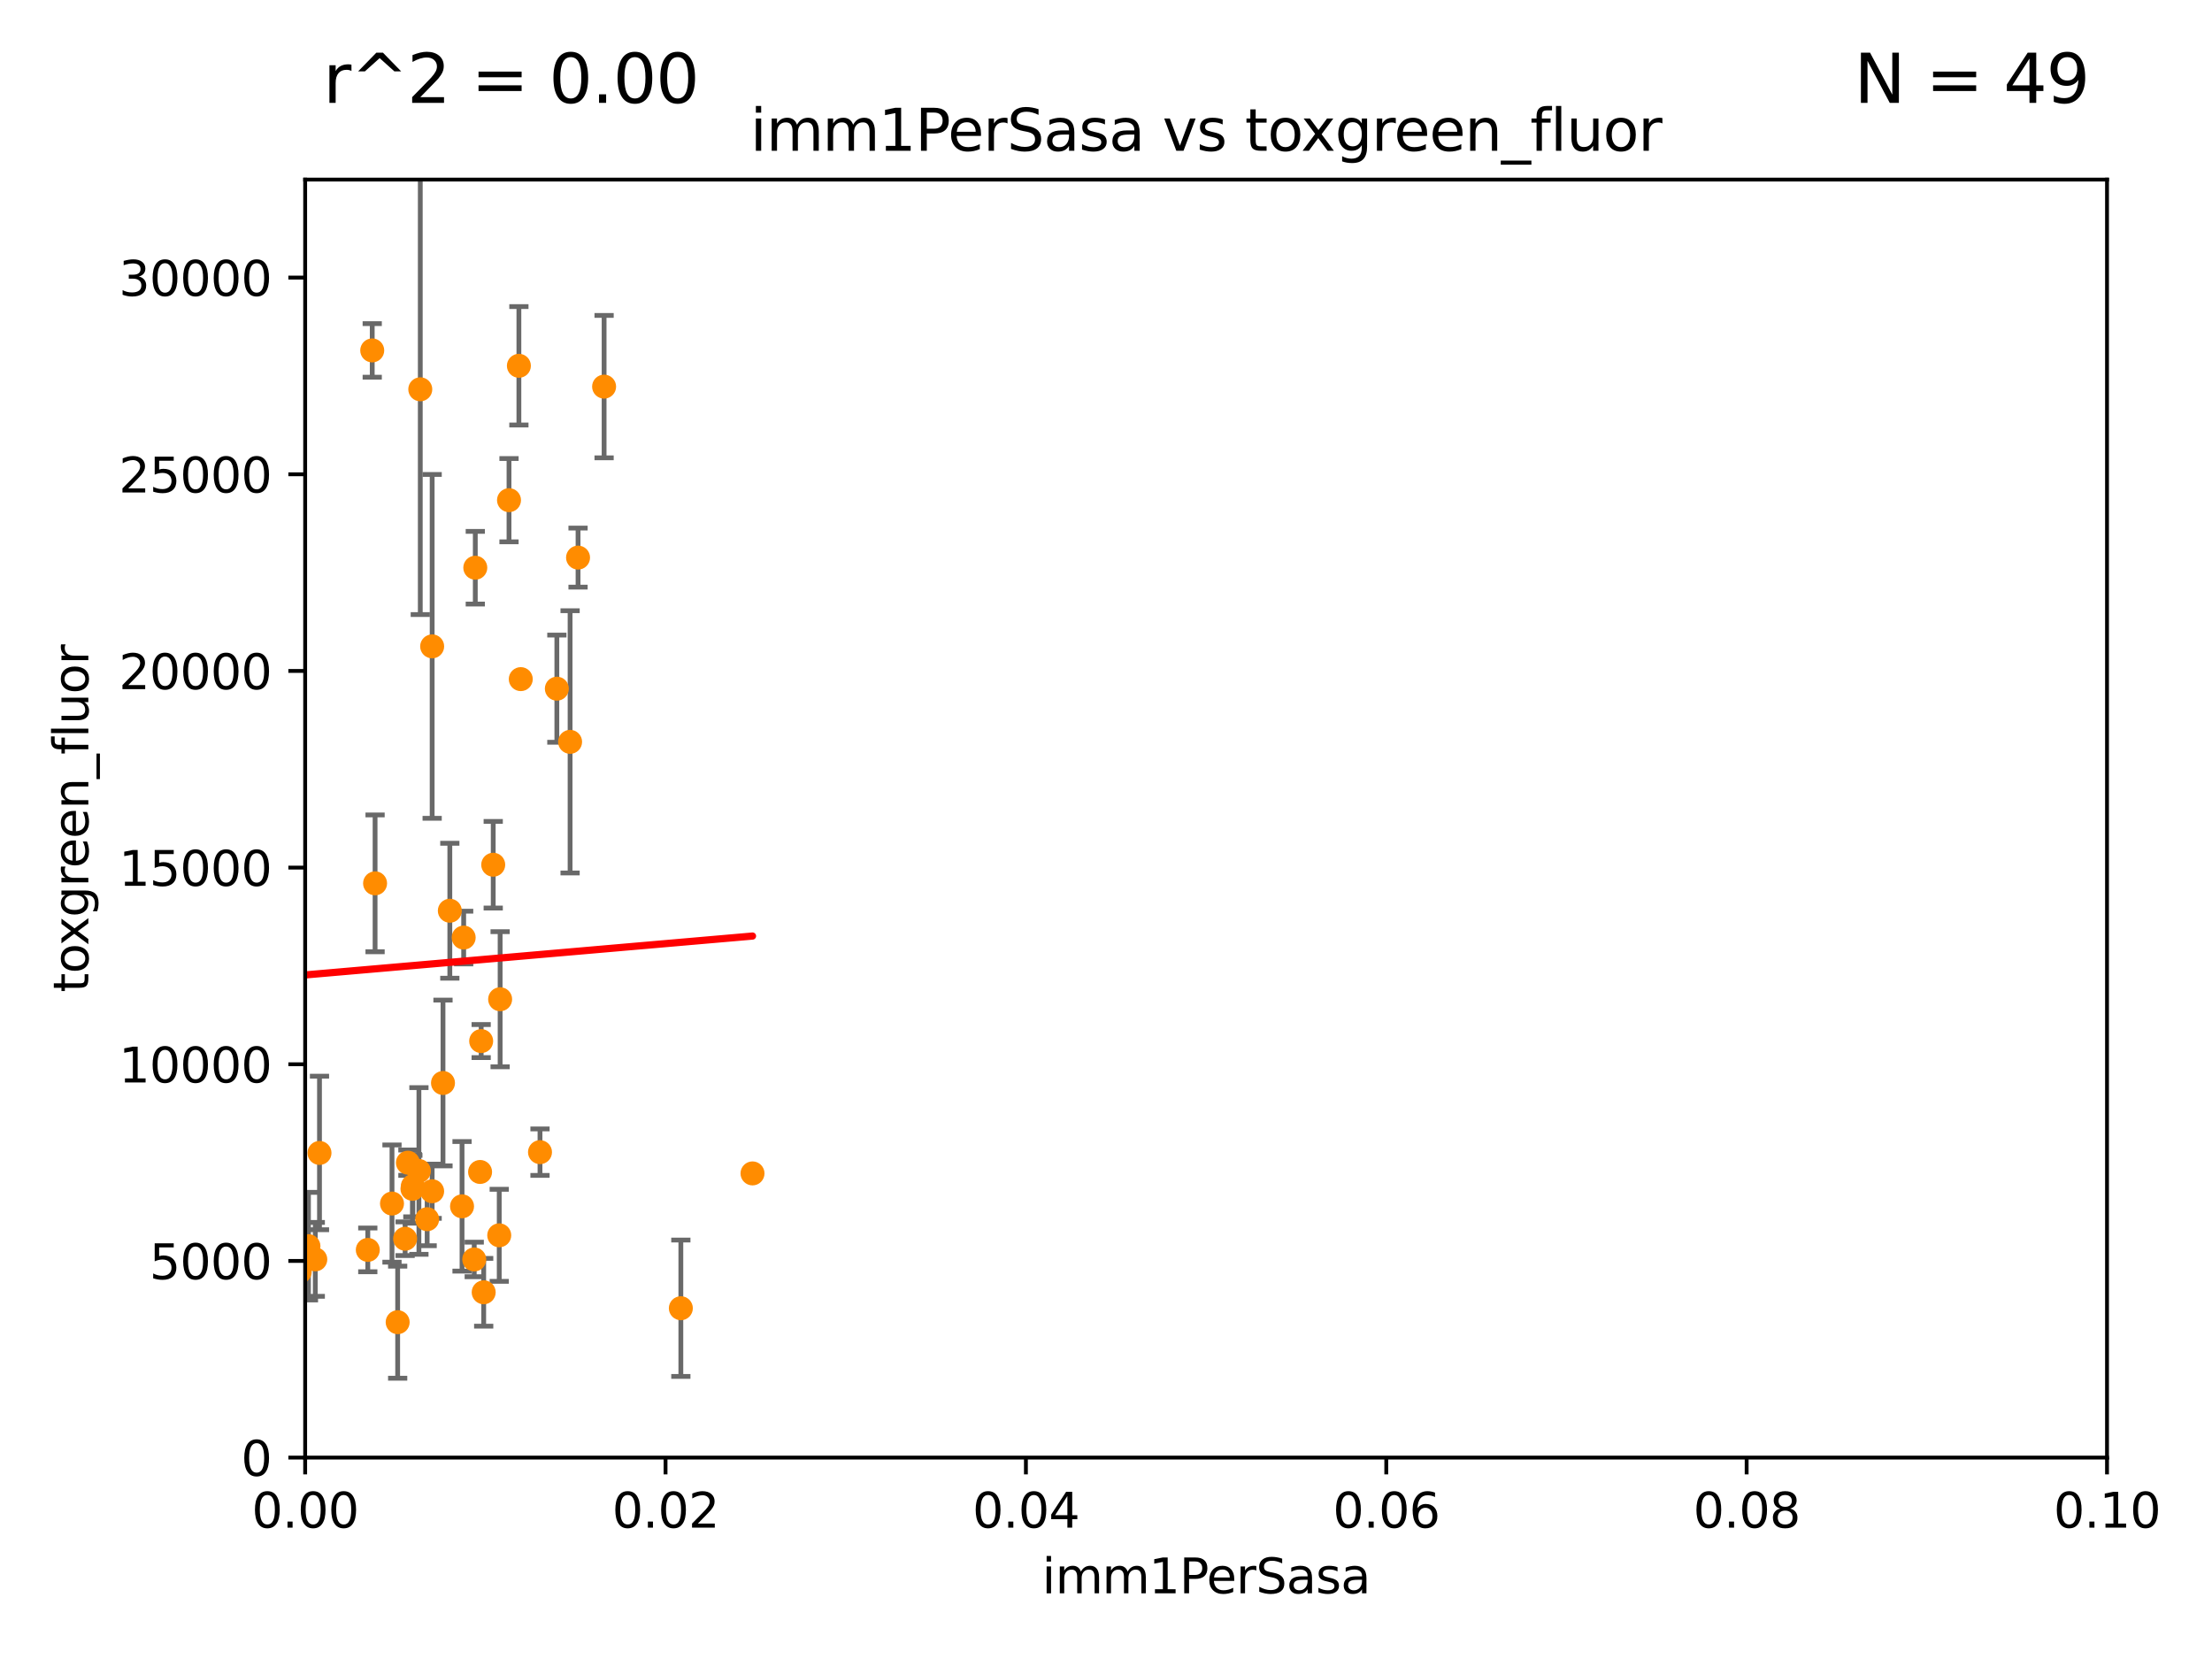 <?xml version="1.0" encoding="utf-8" standalone="no"?>
<!DOCTYPE svg PUBLIC "-//W3C//DTD SVG 1.1//EN"
  "http://www.w3.org/Graphics/SVG/1.1/DTD/svg11.dtd">
<svg xmlns:xlink="http://www.w3.org/1999/xlink" width="460.8pt" height="345.6pt" viewBox="0 0 460.8 345.6" xmlns="http://www.w3.org/2000/svg" version="1.1">
 <defs>
  <style type="text/css">*{stroke-linejoin: round; stroke-linecap: butt}</style>
 </defs>
 <g id="figure_1">
  <g id="patch_1">
   <path d="M 0 345.6 
L 460.8 345.6 
L 460.8 0 
L 0 0 
z
" style="fill: #ffffff"/>
  </g>
  <g id="axes_1">
   <g id="patch_2">
    <path d="M 63.571 303.64 
L 438.93 303.64 
L 438.93 37.411 
L 63.571 37.411 
z
" style="fill: #ffffff"/>
   </g>
   <g id="PathCollection_1">
    <defs>
     <path id="mc8bd545b26" d="M 0 1.118 
C 0.297 1.118 0.581 1 0.791 0.791 
C 1 0.581 1.118 0.297 1.118 0 
C 1.118 -0.297 1 -0.581 0.791 -0.791 
C 0.581 -1 0.297 -1.118 0 -1.118 
C -0.297 -1.118 -0.581 -1 -0.791 -0.791 
C -1 -0.581 -1.118 -0.297 -1.118 0 
C -1.118 0.297 -1 0.581 -0.791 0.791 
C -0.581 1 -0.297 1.118 0 1.118 
z
" style="stroke: #ff8c00"/>
    </defs>
    <g clip-path="url(#pc46fe368ee)">
     <use xlink:href="#mc8bd545b26" x="43" y="61.614" style="fill: #ff8c00; stroke: #ff8c00"/>
     <use xlink:href="#mc8bd545b26" x="93.707" y="189.723" style="fill: #ff8c00; stroke: #ff8c00"/>
     <use xlink:href="#mc8bd545b26" x="118.76" y="154.541" style="fill: #ff8c00; stroke: #ff8c00"/>
     <use xlink:href="#mc8bd545b26" x="106.035" y="104.195" style="fill: #ff8c00; stroke: #ff8c00"/>
     <use xlink:href="#mc8bd545b26" x="96.591" y="195.312" style="fill: #ff8c00; stroke: #ff8c00"/>
     <use xlink:href="#mc8bd545b26" x="116.002" y="143.465" style="fill: #ff8c00; stroke: #ff8c00"/>
     <use xlink:href="#mc8bd545b26" x="125.845" y="80.541" style="fill: #ff8c00; stroke: #ff8c00"/>
     <use xlink:href="#mc8bd545b26" x="108.485" y="141.474" style="fill: #ff8c00; stroke: #ff8c00"/>
     <use xlink:href="#mc8bd545b26" x="77.542" y="72.998" style="fill: #ff8c00; stroke: #ff8c00"/>
     <use xlink:href="#mc8bd545b26" x="66.556" y="240.179" style="fill: #ff8c00; stroke: #ff8c00"/>
     <use xlink:href="#mc8bd545b26" x="120.418" y="116.159" style="fill: #ff8c00; stroke: #ff8c00"/>
     <use xlink:href="#mc8bd545b26" x="84.974" y="242.209" style="fill: #ff8c00; stroke: #ff8c00"/>
     <use xlink:href="#mc8bd545b26" x="98.792" y="262.364" style="fill: #ff8c00; stroke: #ff8c00"/>
     <use xlink:href="#mc8bd545b26" x="108.095" y="76.203" style="fill: #ff8c00; stroke: #ff8c00"/>
     <use xlink:href="#mc8bd545b26" x="64.256" y="259.598" style="fill: #ff8c00; stroke: #ff8c00"/>
     <use xlink:href="#mc8bd545b26" x="92.283" y="225.604" style="fill: #ff8c00; stroke: #ff8c00"/>
     <use xlink:href="#mc8bd545b26" x="87.552" y="81.098" style="fill: #ff8c00; stroke: #ff8c00"/>
     <use xlink:href="#mc8bd545b26" x="33.457" y="171.128" style="fill: #ff8c00; stroke: #ff8c00"/>
     <use xlink:href="#mc8bd545b26" x="100.762" y="269.208" style="fill: #ff8c00; stroke: #ff8c00"/>
     <use xlink:href="#mc8bd545b26" x="90.023" y="248.159" style="fill: #ff8c00; stroke: #ff8c00"/>
     <use xlink:href="#mc8bd545b26" x="100.01" y="244.141" style="fill: #ff8c00; stroke: #ff8c00"/>
     <use xlink:href="#mc8bd545b26" x="82.841" y="275.436" style="fill: #ff8c00; stroke: #ff8c00"/>
     <use xlink:href="#mc8bd545b26" x="65.68" y="262.351" style="fill: #ff8c00; stroke: #ff8c00"/>
     <use xlink:href="#mc8bd545b26" x="102.747" y="180.139" style="fill: #ff8c00; stroke: #ff8c00"/>
     <use xlink:href="#mc8bd545b26" x="62.439" y="264.939" style="fill: #ff8c00; stroke: #ff8c00"/>
     <use xlink:href="#mc8bd545b26" x="96.251" y="251.3" style="fill: #ff8c00; stroke: #ff8c00"/>
     <use xlink:href="#mc8bd545b26" x="104.186" y="208.162" style="fill: #ff8c00; stroke: #ff8c00"/>
     <use xlink:href="#mc8bd545b26" x="141.833" y="272.528" style="fill: #ff8c00; stroke: #ff8c00"/>
     <use xlink:href="#mc8bd545b26" x="6.563" y="82.262" style="fill: #ff8c00; stroke: #ff8c00"/>
     <use xlink:href="#mc8bd545b26" x="104" y="257.338" style="fill: #ff8c00; stroke: #ff8c00"/>
     <use xlink:href="#mc8bd545b26" x="23.828" y="214.236" style="fill: #ff8c00; stroke: #ff8c00"/>
     <use xlink:href="#mc8bd545b26" x="76.618" y="260.376" style="fill: #ff8c00; stroke: #ff8c00"/>
     <use xlink:href="#mc8bd545b26" x="156.761" y="244.442" style="fill: #ff8c00; stroke: #ff8c00"/>
     <use xlink:href="#mc8bd545b26" x="84.398" y="258.052" style="fill: #ff8c00; stroke: #ff8c00"/>
     <use xlink:href="#mc8bd545b26" x="86.003" y="247.088" style="fill: #ff8c00; stroke: #ff8c00"/>
     <use xlink:href="#mc8bd545b26" x="42.166" y="261.162" style="fill: #ff8c00; stroke: #ff8c00"/>
     <use xlink:href="#mc8bd545b26" x="78.136" y="184.016" style="fill: #ff8c00; stroke: #ff8c00"/>
     <use xlink:href="#mc8bd545b26" x="57.575" y="190.438" style="fill: #ff8c00; stroke: #ff8c00"/>
     <use xlink:href="#mc8bd545b26" x="100.236" y="216.876" style="fill: #ff8c00; stroke: #ff8c00"/>
     <use xlink:href="#mc8bd545b26" x="87.269" y="243.935" style="fill: #ff8c00; stroke: #ff8c00"/>
     <use xlink:href="#mc8bd545b26" x="99.012" y="118.266" style="fill: #ff8c00; stroke: #ff8c00"/>
     <use xlink:href="#mc8bd545b26" x="85.924" y="247.656" style="fill: #ff8c00; stroke: #ff8c00"/>
     <use xlink:href="#mc8bd545b26" x="90.026" y="134.651" style="fill: #ff8c00; stroke: #ff8c00"/>
     <use xlink:href="#mc8bd545b26" x="32.334" y="186.533" style="fill: #ff8c00; stroke: #ff8c00"/>
     <use xlink:href="#mc8bd545b26" x="-1" y="243.032" style="fill: #ff8c00; stroke: #ff8c00"/>
     <use xlink:href="#mc8bd545b26" x="-1" y="250.933" style="fill: #ff8c00; stroke: #ff8c00"/>
     <use xlink:href="#mc8bd545b26" x="81.66" y="250.723" style="fill: #ff8c00; stroke: #ff8c00"/>
     <use xlink:href="#mc8bd545b26" x="88.984" y="253.983" style="fill: #ff8c00; stroke: #ff8c00"/>
     <use xlink:href="#mc8bd545b26" x="112.492" y="240.015" style="fill: #ff8c00; stroke: #ff8c00"/>
     <use xlink:href="#mc8bd545b26" x="-1" y="237.86" style="fill: #ff8c00; stroke: #ff8c00"/>
    </g>
   </g>
   <g id="matplotlib.axis_1">
    <g id="xtick_1">
     <g id="line2d_1">
      <defs>
       <path id="mc88f2fe757" d="M 0 0 
L 0 3.5 
" style="stroke: #000000; stroke-width: 0.8"/>
      </defs>
      <g>
       <use xlink:href="#mc88f2fe757" x="63.571" y="303.64" style="stroke: #000000; stroke-width: 0.8"/>
      </g>
     </g>
     <g id="text_1">
      <!-- 0.00 -->
      <g transform="translate(52.438 318.238)scale(0.1 -0.1)">
       <defs>
        <path id="DejaVuSans-30" d="M 2034 4250 
Q 1547 4250 1301 3770 
Q 1056 3291 1056 2328 
Q 1056 1369 1301 889 
Q 1547 409 2034 409 
Q 2525 409 2770 889 
Q 3016 1369 3016 2328 
Q 3016 3291 2770 3770 
Q 2525 4250 2034 4250 
z
M 2034 4750 
Q 2819 4750 3233 4129 
Q 3647 3509 3647 2328 
Q 3647 1150 3233 529 
Q 2819 -91 2034 -91 
Q 1250 -91 836 529 
Q 422 1150 422 2328 
Q 422 3509 836 4129 
Q 1250 4750 2034 4750 
z
" transform="scale(0.016)"/>
        <path id="DejaVuSans-2e" d="M 684 794 
L 1344 794 
L 1344 0 
L 684 0 
L 684 794 
z
" transform="scale(0.016)"/>
       </defs>
       <use xlink:href="#DejaVuSans-30"/>
       <use xlink:href="#DejaVuSans-2e" x="63.623"/>
       <use xlink:href="#DejaVuSans-30" x="95.41"/>
       <use xlink:href="#DejaVuSans-30" x="159.033"/>
      </g>
     </g>
    </g>
    <g id="xtick_2">
     <g id="line2d_2">
      <g>
       <use xlink:href="#mc88f2fe757" x="138.643" y="303.64" style="stroke: #000000; stroke-width: 0.8"/>
      </g>
     </g>
     <g id="text_2">
      <!-- 0.02 -->
      <g transform="translate(127.51 318.238)scale(0.1 -0.1)">
       <defs>
        <path id="DejaVuSans-32" d="M 1228 531 
L 3431 531 
L 3431 0 
L 469 0 
L 469 531 
Q 828 903 1448 1529 
Q 2069 2156 2228 2338 
Q 2531 2678 2651 2914 
Q 2772 3150 2772 3378 
Q 2772 3750 2511 3984 
Q 2250 4219 1831 4219 
Q 1534 4219 1204 4116 
Q 875 4013 500 3803 
L 500 4441 
Q 881 4594 1212 4672 
Q 1544 4750 1819 4750 
Q 2544 4750 2975 4387 
Q 3406 4025 3406 3419 
Q 3406 3131 3298 2873 
Q 3191 2616 2906 2266 
Q 2828 2175 2409 1742 
Q 1991 1309 1228 531 
z
" transform="scale(0.016)"/>
       </defs>
       <use xlink:href="#DejaVuSans-30"/>
       <use xlink:href="#DejaVuSans-2e" x="63.623"/>
       <use xlink:href="#DejaVuSans-30" x="95.41"/>
       <use xlink:href="#DejaVuSans-32" x="159.033"/>
      </g>
     </g>
    </g>
    <g id="xtick_3">
     <g id="line2d_3">
      <g>
       <use xlink:href="#mc88f2fe757" x="213.715" y="303.64" style="stroke: #000000; stroke-width: 0.8"/>
      </g>
     </g>
     <g id="text_3">
      <!-- 0.04 -->
      <g transform="translate(202.582 318.238)scale(0.1 -0.1)">
       <defs>
        <path id="DejaVuSans-34" d="M 2419 4116 
L 825 1625 
L 2419 1625 
L 2419 4116 
z
M 2253 4666 
L 3047 4666 
L 3047 1625 
L 3713 1625 
L 3713 1100 
L 3047 1100 
L 3047 0 
L 2419 0 
L 2419 1100 
L 313 1100 
L 313 1709 
L 2253 4666 
z
" transform="scale(0.016)"/>
       </defs>
       <use xlink:href="#DejaVuSans-30"/>
       <use xlink:href="#DejaVuSans-2e" x="63.623"/>
       <use xlink:href="#DejaVuSans-30" x="95.41"/>
       <use xlink:href="#DejaVuSans-34" x="159.033"/>
      </g>
     </g>
    </g>
    <g id="xtick_4">
     <g id="line2d_4">
      <g>
       <use xlink:href="#mc88f2fe757" x="288.786" y="303.64" style="stroke: #000000; stroke-width: 0.8"/>
      </g>
     </g>
     <g id="text_4">
      <!-- 0.06 -->
      <g transform="translate(277.654 318.238)scale(0.1 -0.1)">
       <defs>
        <path id="DejaVuSans-36" d="M 2113 2584 
Q 1688 2584 1439 2293 
Q 1191 2003 1191 1497 
Q 1191 994 1439 701 
Q 1688 409 2113 409 
Q 2538 409 2786 701 
Q 3034 994 3034 1497 
Q 3034 2003 2786 2293 
Q 2538 2584 2113 2584 
z
M 3366 4563 
L 3366 3988 
Q 3128 4100 2886 4159 
Q 2644 4219 2406 4219 
Q 1781 4219 1451 3797 
Q 1122 3375 1075 2522 
Q 1259 2794 1537 2939 
Q 1816 3084 2150 3084 
Q 2853 3084 3261 2657 
Q 3669 2231 3669 1497 
Q 3669 778 3244 343 
Q 2819 -91 2113 -91 
Q 1303 -91 875 529 
Q 447 1150 447 2328 
Q 447 3434 972 4092 
Q 1497 4750 2381 4750 
Q 2619 4750 2861 4703 
Q 3103 4656 3366 4563 
z
" transform="scale(0.016)"/>
       </defs>
       <use xlink:href="#DejaVuSans-30"/>
       <use xlink:href="#DejaVuSans-2e" x="63.623"/>
       <use xlink:href="#DejaVuSans-30" x="95.41"/>
       <use xlink:href="#DejaVuSans-36" x="159.033"/>
      </g>
     </g>
    </g>
    <g id="xtick_5">
     <g id="line2d_5">
      <g>
       <use xlink:href="#mc88f2fe757" x="363.858" y="303.64" style="stroke: #000000; stroke-width: 0.8"/>
      </g>
     </g>
     <g id="text_5">
      <!-- 0.08 -->
      <g transform="translate(352.725 318.238)scale(0.1 -0.1)">
       <defs>
        <path id="DejaVuSans-38" d="M 2034 2216 
Q 1584 2216 1326 1975 
Q 1069 1734 1069 1313 
Q 1069 891 1326 650 
Q 1584 409 2034 409 
Q 2484 409 2743 651 
Q 3003 894 3003 1313 
Q 3003 1734 2745 1975 
Q 2488 2216 2034 2216 
z
M 1403 2484 
Q 997 2584 770 2862 
Q 544 3141 544 3541 
Q 544 4100 942 4425 
Q 1341 4750 2034 4750 
Q 2731 4750 3128 4425 
Q 3525 4100 3525 3541 
Q 3525 3141 3298 2862 
Q 3072 2584 2669 2484 
Q 3125 2378 3379 2068 
Q 3634 1759 3634 1313 
Q 3634 634 3220 271 
Q 2806 -91 2034 -91 
Q 1263 -91 848 271 
Q 434 634 434 1313 
Q 434 1759 690 2068 
Q 947 2378 1403 2484 
z
M 1172 3481 
Q 1172 3119 1398 2916 
Q 1625 2713 2034 2713 
Q 2441 2713 2670 2916 
Q 2900 3119 2900 3481 
Q 2900 3844 2670 4047 
Q 2441 4250 2034 4250 
Q 1625 4250 1398 4047 
Q 1172 3844 1172 3481 
z
" transform="scale(0.016)"/>
       </defs>
       <use xlink:href="#DejaVuSans-30"/>
       <use xlink:href="#DejaVuSans-2e" x="63.623"/>
       <use xlink:href="#DejaVuSans-30" x="95.41"/>
       <use xlink:href="#DejaVuSans-38" x="159.033"/>
      </g>
     </g>
    </g>
    <g id="xtick_6">
     <g id="line2d_6">
      <g>
       <use xlink:href="#mc88f2fe757" x="438.93" y="303.64" style="stroke: #000000; stroke-width: 0.8"/>
      </g>
     </g>
     <g id="text_6">
      <!-- 0.10 -->
      <g transform="translate(427.797 318.238)scale(0.1 -0.1)">
       <defs>
        <path id="DejaVuSans-31" d="M 794 531 
L 1825 531 
L 1825 4091 
L 703 3866 
L 703 4441 
L 1819 4666 
L 2450 4666 
L 2450 531 
L 3481 531 
L 3481 0 
L 794 0 
L 794 531 
z
" transform="scale(0.016)"/>
       </defs>
       <use xlink:href="#DejaVuSans-30"/>
       <use xlink:href="#DejaVuSans-2e" x="63.623"/>
       <use xlink:href="#DejaVuSans-31" x="95.41"/>
       <use xlink:href="#DejaVuSans-30" x="159.033"/>
      </g>
     </g>
    </g>
    <g id="text_7">
     <!-- imm1PerSasa -->
     <g transform="translate(217.067 331.917)scale(0.1 -0.1)">
      <defs>
       <path id="DejaVuSans-69" d="M 603 3500 
L 1178 3500 
L 1178 0 
L 603 0 
L 603 3500 
z
M 603 4863 
L 1178 4863 
L 1178 4134 
L 603 4134 
L 603 4863 
z
" transform="scale(0.016)"/>
       <path id="DejaVuSans-6d" d="M 3328 2828 
Q 3544 3216 3844 3400 
Q 4144 3584 4550 3584 
Q 5097 3584 5394 3201 
Q 5691 2819 5691 2113 
L 5691 0 
L 5113 0 
L 5113 2094 
Q 5113 2597 4934 2840 
Q 4756 3084 4391 3084 
Q 3944 3084 3684 2787 
Q 3425 2491 3425 1978 
L 3425 0 
L 2847 0 
L 2847 2094 
Q 2847 2600 2669 2842 
Q 2491 3084 2119 3084 
Q 1678 3084 1418 2786 
Q 1159 2488 1159 1978 
L 1159 0 
L 581 0 
L 581 3500 
L 1159 3500 
L 1159 2956 
Q 1356 3278 1631 3431 
Q 1906 3584 2284 3584 
Q 2666 3584 2933 3390 
Q 3200 3197 3328 2828 
z
" transform="scale(0.016)"/>
       <path id="DejaVuSans-50" d="M 1259 4147 
L 1259 2394 
L 2053 2394 
Q 2494 2394 2734 2622 
Q 2975 2850 2975 3272 
Q 2975 3691 2734 3919 
Q 2494 4147 2053 4147 
L 1259 4147 
z
M 628 4666 
L 2053 4666 
Q 2838 4666 3239 4311 
Q 3641 3956 3641 3272 
Q 3641 2581 3239 2228 
Q 2838 1875 2053 1875 
L 1259 1875 
L 1259 0 
L 628 0 
L 628 4666 
z
" transform="scale(0.016)"/>
       <path id="DejaVuSans-65" d="M 3597 1894 
L 3597 1613 
L 953 1613 
Q 991 1019 1311 708 
Q 1631 397 2203 397 
Q 2534 397 2845 478 
Q 3156 559 3463 722 
L 3463 178 
Q 3153 47 2828 -22 
Q 2503 -91 2169 -91 
Q 1331 -91 842 396 
Q 353 884 353 1716 
Q 353 2575 817 3079 
Q 1281 3584 2069 3584 
Q 2775 3584 3186 3129 
Q 3597 2675 3597 1894 
z
M 3022 2063 
Q 3016 2534 2758 2815 
Q 2500 3097 2075 3097 
Q 1594 3097 1305 2825 
Q 1016 2553 972 2059 
L 3022 2063 
z
" transform="scale(0.016)"/>
       <path id="DejaVuSans-72" d="M 2631 2963 
Q 2534 3019 2420 3045 
Q 2306 3072 2169 3072 
Q 1681 3072 1420 2755 
Q 1159 2438 1159 1844 
L 1159 0 
L 581 0 
L 581 3500 
L 1159 3500 
L 1159 2956 
Q 1341 3275 1631 3429 
Q 1922 3584 2338 3584 
Q 2397 3584 2469 3576 
Q 2541 3569 2628 3553 
L 2631 2963 
z
" transform="scale(0.016)"/>
       <path id="DejaVuSans-53" d="M 3425 4513 
L 3425 3897 
Q 3066 4069 2747 4153 
Q 2428 4238 2131 4238 
Q 1616 4238 1336 4038 
Q 1056 3838 1056 3469 
Q 1056 3159 1242 3001 
Q 1428 2844 1947 2747 
L 2328 2669 
Q 3034 2534 3370 2195 
Q 3706 1856 3706 1288 
Q 3706 609 3251 259 
Q 2797 -91 1919 -91 
Q 1588 -91 1214 -16 
Q 841 59 441 206 
L 441 856 
Q 825 641 1194 531 
Q 1563 422 1919 422 
Q 2459 422 2753 634 
Q 3047 847 3047 1241 
Q 3047 1584 2836 1778 
Q 2625 1972 2144 2069 
L 1759 2144 
Q 1053 2284 737 2584 
Q 422 2884 422 3419 
Q 422 4038 858 4394 
Q 1294 4750 2059 4750 
Q 2388 4750 2728 4690 
Q 3069 4631 3425 4513 
z
" transform="scale(0.016)"/>
       <path id="DejaVuSans-61" d="M 2194 1759 
Q 1497 1759 1228 1600 
Q 959 1441 959 1056 
Q 959 750 1161 570 
Q 1363 391 1709 391 
Q 2188 391 2477 730 
Q 2766 1069 2766 1631 
L 2766 1759 
L 2194 1759 
z
M 3341 1997 
L 3341 0 
L 2766 0 
L 2766 531 
Q 2569 213 2275 61 
Q 1981 -91 1556 -91 
Q 1019 -91 701 211 
Q 384 513 384 1019 
Q 384 1609 779 1909 
Q 1175 2209 1959 2209 
L 2766 2209 
L 2766 2266 
Q 2766 2663 2505 2880 
Q 2244 3097 1772 3097 
Q 1472 3097 1187 3025 
Q 903 2953 641 2809 
L 641 3341 
Q 956 3463 1253 3523 
Q 1550 3584 1831 3584 
Q 2591 3584 2966 3190 
Q 3341 2797 3341 1997 
z
" transform="scale(0.016)"/>
       <path id="DejaVuSans-73" d="M 2834 3397 
L 2834 2853 
Q 2591 2978 2328 3040 
Q 2066 3103 1784 3103 
Q 1356 3103 1142 2972 
Q 928 2841 928 2578 
Q 928 2378 1081 2264 
Q 1234 2150 1697 2047 
L 1894 2003 
Q 2506 1872 2764 1633 
Q 3022 1394 3022 966 
Q 3022 478 2636 193 
Q 2250 -91 1575 -91 
Q 1294 -91 989 -36 
Q 684 19 347 128 
L 347 722 
Q 666 556 975 473 
Q 1284 391 1588 391 
Q 1994 391 2212 530 
Q 2431 669 2431 922 
Q 2431 1156 2273 1281 
Q 2116 1406 1581 1522 
L 1381 1569 
Q 847 1681 609 1914 
Q 372 2147 372 2553 
Q 372 3047 722 3315 
Q 1072 3584 1716 3584 
Q 2034 3584 2315 3537 
Q 2597 3491 2834 3397 
z
" transform="scale(0.016)"/>
      </defs>
      <use xlink:href="#DejaVuSans-69"/>
      <use xlink:href="#DejaVuSans-6d" x="27.783"/>
      <use xlink:href="#DejaVuSans-6d" x="125.195"/>
      <use xlink:href="#DejaVuSans-31" x="222.607"/>
      <use xlink:href="#DejaVuSans-50" x="286.23"/>
      <use xlink:href="#DejaVuSans-65" x="342.908"/>
      <use xlink:href="#DejaVuSans-72" x="404.432"/>
      <use xlink:href="#DejaVuSans-53" x="445.545"/>
      <use xlink:href="#DejaVuSans-61" x="509.021"/>
      <use xlink:href="#DejaVuSans-73" x="570.301"/>
      <use xlink:href="#DejaVuSans-61" x="622.4"/>
     </g>
    </g>
   </g>
   <g id="matplotlib.axis_2">
    <g id="ytick_1">
     <g id="line2d_7">
      <defs>
       <path id="m3b6e0a61e4" d="M 0 0 
L -3.5 0 
" style="stroke: #000000; stroke-width: 0.8"/>
      </defs>
      <g>
       <use xlink:href="#m3b6e0a61e4" x="63.571" y="303.64" style="stroke: #000000; stroke-width: 0.8"/>
      </g>
     </g>
     <g id="text_8">
      <!-- 0 -->
      <g transform="translate(50.209 307.439)scale(0.1 -0.1)">
       <use xlink:href="#DejaVuSans-30"/>
      </g>
     </g>
    </g>
    <g id="ytick_2">
     <g id="line2d_8">
      <g>
       <use xlink:href="#m3b6e0a61e4" x="63.571" y="262.671" style="stroke: #000000; stroke-width: 0.8"/>
      </g>
     </g>
     <g id="text_9">
      <!-- 5000 -->
      <g transform="translate(31.121 266.471)scale(0.1 -0.1)">
       <defs>
        <path id="DejaVuSans-35" d="M 691 4666 
L 3169 4666 
L 3169 4134 
L 1269 4134 
L 1269 2991 
Q 1406 3038 1543 3061 
Q 1681 3084 1819 3084 
Q 2600 3084 3056 2656 
Q 3513 2228 3513 1497 
Q 3513 744 3044 326 
Q 2575 -91 1722 -91 
Q 1428 -91 1123 -41 
Q 819 9 494 109 
L 494 744 
Q 775 591 1075 516 
Q 1375 441 1709 441 
Q 2250 441 2565 725 
Q 2881 1009 2881 1497 
Q 2881 1984 2565 2268 
Q 2250 2553 1709 2553 
Q 1456 2553 1204 2497 
Q 953 2441 691 2322 
L 691 4666 
z
" transform="scale(0.016)"/>
       </defs>
       <use xlink:href="#DejaVuSans-35"/>
       <use xlink:href="#DejaVuSans-30" x="63.623"/>
       <use xlink:href="#DejaVuSans-30" x="127.246"/>
       <use xlink:href="#DejaVuSans-30" x="190.869"/>
      </g>
     </g>
    </g>
    <g id="ytick_3">
     <g id="line2d_9">
      <g>
       <use xlink:href="#m3b6e0a61e4" x="63.571" y="221.703" style="stroke: #000000; stroke-width: 0.8"/>
      </g>
     </g>
     <g id="text_10">
      <!-- 10000 -->
      <g transform="translate(24.759 225.502)scale(0.1 -0.1)">
       <use xlink:href="#DejaVuSans-31"/>
       <use xlink:href="#DejaVuSans-30" x="63.623"/>
       <use xlink:href="#DejaVuSans-30" x="127.246"/>
       <use xlink:href="#DejaVuSans-30" x="190.869"/>
       <use xlink:href="#DejaVuSans-30" x="254.492"/>
      </g>
     </g>
    </g>
    <g id="ytick_4">
     <g id="line2d_10">
      <g>
       <use xlink:href="#m3b6e0a61e4" x="63.571" y="180.734" style="stroke: #000000; stroke-width: 0.8"/>
      </g>
     </g>
     <g id="text_11">
      <!-- 15000 -->
      <g transform="translate(24.759 184.533)scale(0.1 -0.1)">
       <use xlink:href="#DejaVuSans-31"/>
       <use xlink:href="#DejaVuSans-35" x="63.623"/>
       <use xlink:href="#DejaVuSans-30" x="127.246"/>
       <use xlink:href="#DejaVuSans-30" x="190.869"/>
       <use xlink:href="#DejaVuSans-30" x="254.492"/>
      </g>
     </g>
    </g>
    <g id="ytick_5">
     <g id="line2d_11">
      <g>
       <use xlink:href="#m3b6e0a61e4" x="63.571" y="139.765" style="stroke: #000000; stroke-width: 0.8"/>
      </g>
     </g>
     <g id="text_12">
      <!-- 20000 -->
      <g transform="translate(24.759 143.565)scale(0.1 -0.1)">
       <use xlink:href="#DejaVuSans-32"/>
       <use xlink:href="#DejaVuSans-30" x="63.623"/>
       <use xlink:href="#DejaVuSans-30" x="127.246"/>
       <use xlink:href="#DejaVuSans-30" x="190.869"/>
       <use xlink:href="#DejaVuSans-30" x="254.492"/>
      </g>
     </g>
    </g>
    <g id="ytick_6">
     <g id="line2d_12">
      <g>
       <use xlink:href="#m3b6e0a61e4" x="63.571" y="98.797" style="stroke: #000000; stroke-width: 0.8"/>
      </g>
     </g>
     <g id="text_13">
      <!-- 25000 -->
      <g transform="translate(24.759 102.596)scale(0.1 -0.1)">
       <use xlink:href="#DejaVuSans-32"/>
       <use xlink:href="#DejaVuSans-35" x="63.623"/>
       <use xlink:href="#DejaVuSans-30" x="127.246"/>
       <use xlink:href="#DejaVuSans-30" x="190.869"/>
       <use xlink:href="#DejaVuSans-30" x="254.492"/>
      </g>
     </g>
    </g>
    <g id="ytick_7">
     <g id="line2d_13">
      <g>
       <use xlink:href="#m3b6e0a61e4" x="63.571" y="57.828" style="stroke: #000000; stroke-width: 0.8"/>
      </g>
     </g>
     <g id="text_14">
      <!-- 30000 -->
      <g transform="translate(24.759 61.627)scale(0.1 -0.1)">
       <defs>
        <path id="DejaVuSans-33" d="M 2597 2516 
Q 3050 2419 3304 2112 
Q 3559 1806 3559 1356 
Q 3559 666 3084 287 
Q 2609 -91 1734 -91 
Q 1441 -91 1130 -33 
Q 819 25 488 141 
L 488 750 
Q 750 597 1062 519 
Q 1375 441 1716 441 
Q 2309 441 2620 675 
Q 2931 909 2931 1356 
Q 2931 1769 2642 2001 
Q 2353 2234 1838 2234 
L 1294 2234 
L 1294 2753 
L 1863 2753 
Q 2328 2753 2575 2939 
Q 2822 3125 2822 3475 
Q 2822 3834 2567 4026 
Q 2313 4219 1838 4219 
Q 1578 4219 1281 4162 
Q 984 4106 628 3988 
L 628 4550 
Q 988 4650 1302 4700 
Q 1616 4750 1894 4750 
Q 2613 4750 3031 4423 
Q 3450 4097 3450 3541 
Q 3450 3153 3228 2886 
Q 3006 2619 2597 2516 
z
" transform="scale(0.016)"/>
       </defs>
       <use xlink:href="#DejaVuSans-33"/>
       <use xlink:href="#DejaVuSans-30" x="63.623"/>
       <use xlink:href="#DejaVuSans-30" x="127.246"/>
       <use xlink:href="#DejaVuSans-30" x="190.869"/>
       <use xlink:href="#DejaVuSans-30" x="254.492"/>
      </g>
     </g>
    </g>
    <g id="text_15">
     <!-- toxgreen_fluor -->
     <g transform="translate(18.401 206.72)rotate(-90)scale(0.1 -0.1)">
      <defs>
       <path id="DejaVuSans-74" d="M 1172 4494 
L 1172 3500 
L 2356 3500 
L 2356 3053 
L 1172 3053 
L 1172 1153 
Q 1172 725 1289 603 
Q 1406 481 1766 481 
L 2356 481 
L 2356 0 
L 1766 0 
Q 1100 0 847 248 
Q 594 497 594 1153 
L 594 3053 
L 172 3053 
L 172 3500 
L 594 3500 
L 594 4494 
L 1172 4494 
z
" transform="scale(0.016)"/>
       <path id="DejaVuSans-6f" d="M 1959 3097 
Q 1497 3097 1228 2736 
Q 959 2375 959 1747 
Q 959 1119 1226 758 
Q 1494 397 1959 397 
Q 2419 397 2687 759 
Q 2956 1122 2956 1747 
Q 2956 2369 2687 2733 
Q 2419 3097 1959 3097 
z
M 1959 3584 
Q 2709 3584 3137 3096 
Q 3566 2609 3566 1747 
Q 3566 888 3137 398 
Q 2709 -91 1959 -91 
Q 1206 -91 779 398 
Q 353 888 353 1747 
Q 353 2609 779 3096 
Q 1206 3584 1959 3584 
z
" transform="scale(0.016)"/>
       <path id="DejaVuSans-78" d="M 3513 3500 
L 2247 1797 
L 3578 0 
L 2900 0 
L 1881 1375 
L 863 0 
L 184 0 
L 1544 1831 
L 300 3500 
L 978 3500 
L 1906 2253 
L 2834 3500 
L 3513 3500 
z
" transform="scale(0.016)"/>
       <path id="DejaVuSans-67" d="M 2906 1791 
Q 2906 2416 2648 2759 
Q 2391 3103 1925 3103 
Q 1463 3103 1205 2759 
Q 947 2416 947 1791 
Q 947 1169 1205 825 
Q 1463 481 1925 481 
Q 2391 481 2648 825 
Q 2906 1169 2906 1791 
z
M 3481 434 
Q 3481 -459 3084 -895 
Q 2688 -1331 1869 -1331 
Q 1566 -1331 1297 -1286 
Q 1028 -1241 775 -1147 
L 775 -588 
Q 1028 -725 1275 -790 
Q 1522 -856 1778 -856 
Q 2344 -856 2625 -561 
Q 2906 -266 2906 331 
L 2906 616 
Q 2728 306 2450 153 
Q 2172 0 1784 0 
Q 1141 0 747 490 
Q 353 981 353 1791 
Q 353 2603 747 3093 
Q 1141 3584 1784 3584 
Q 2172 3584 2450 3431 
Q 2728 3278 2906 2969 
L 2906 3500 
L 3481 3500 
L 3481 434 
z
" transform="scale(0.016)"/>
       <path id="DejaVuSans-6e" d="M 3513 2113 
L 3513 0 
L 2938 0 
L 2938 2094 
Q 2938 2591 2744 2837 
Q 2550 3084 2163 3084 
Q 1697 3084 1428 2787 
Q 1159 2491 1159 1978 
L 1159 0 
L 581 0 
L 581 3500 
L 1159 3500 
L 1159 2956 
Q 1366 3272 1645 3428 
Q 1925 3584 2291 3584 
Q 2894 3584 3203 3211 
Q 3513 2838 3513 2113 
z
" transform="scale(0.016)"/>
       <path id="DejaVuSans-5f" d="M 3263 -1063 
L 3263 -1509 
L -63 -1509 
L -63 -1063 
L 3263 -1063 
z
" transform="scale(0.016)"/>
       <path id="DejaVuSans-66" d="M 2375 4863 
L 2375 4384 
L 1825 4384 
Q 1516 4384 1395 4259 
Q 1275 4134 1275 3809 
L 1275 3500 
L 2222 3500 
L 2222 3053 
L 1275 3053 
L 1275 0 
L 697 0 
L 697 3053 
L 147 3053 
L 147 3500 
L 697 3500 
L 697 3744 
Q 697 4328 969 4595 
Q 1241 4863 1831 4863 
L 2375 4863 
z
" transform="scale(0.016)"/>
       <path id="DejaVuSans-6c" d="M 603 4863 
L 1178 4863 
L 1178 0 
L 603 0 
L 603 4863 
z
" transform="scale(0.016)"/>
       <path id="DejaVuSans-75" d="M 544 1381 
L 544 3500 
L 1119 3500 
L 1119 1403 
Q 1119 906 1312 657 
Q 1506 409 1894 409 
Q 2359 409 2629 706 
Q 2900 1003 2900 1516 
L 2900 3500 
L 3475 3500 
L 3475 0 
L 2900 0 
L 2900 538 
Q 2691 219 2414 64 
Q 2138 -91 1772 -91 
Q 1169 -91 856 284 
Q 544 659 544 1381 
z
M 1991 3584 
L 1991 3584 
z
" transform="scale(0.016)"/>
      </defs>
      <use xlink:href="#DejaVuSans-74"/>
      <use xlink:href="#DejaVuSans-6f" x="39.209"/>
      <use xlink:href="#DejaVuSans-78" x="97.266"/>
      <use xlink:href="#DejaVuSans-67" x="156.445"/>
      <use xlink:href="#DejaVuSans-72" x="219.922"/>
      <use xlink:href="#DejaVuSans-65" x="258.785"/>
      <use xlink:href="#DejaVuSans-65" x="320.309"/>
      <use xlink:href="#DejaVuSans-6e" x="381.832"/>
      <use xlink:href="#DejaVuSans-5f" x="445.211"/>
      <use xlink:href="#DejaVuSans-66" x="495.211"/>
      <use xlink:href="#DejaVuSans-6c" x="530.416"/>
      <use xlink:href="#DejaVuSans-75" x="558.199"/>
      <use xlink:href="#DejaVuSans-6f" x="621.578"/>
      <use xlink:href="#DejaVuSans-72" x="682.76"/>
     </g>
    </g>
   </g>
   <g id="LineCollection_1">
    <path d="M 43 81.635 
L 43 41.592 
" clip-path="url(#pc46fe368ee)" style="fill: none; stroke: #696969"/>
    <path d="M 93.707 203.775 
L 93.707 175.67 
" clip-path="url(#pc46fe368ee)" style="fill: none; stroke: #696969"/>
    <path d="M 118.76 181.855 
L 118.76 127.226 
" clip-path="url(#pc46fe368ee)" style="fill: none; stroke: #696969"/>
    <path d="M 106.035 112.869 
L 106.035 95.521 
" clip-path="url(#pc46fe368ee)" style="fill: none; stroke: #696969"/>
    <path d="M 96.591 200.808 
L 96.591 189.816 
" clip-path="url(#pc46fe368ee)" style="fill: none; stroke: #696969"/>
    <path d="M 116.002 154.63 
L 116.002 132.301 
" clip-path="url(#pc46fe368ee)" style="fill: none; stroke: #696969"/>
    <path d="M 125.845 95.371 
L 125.845 65.712 
" clip-path="url(#pc46fe368ee)" style="fill: none; stroke: #696969"/>
    <path d="M 108.485 142.034 
L 108.485 140.914 
" clip-path="url(#pc46fe368ee)" style="fill: none; stroke: #696969"/>
    <path d="M 77.542 78.578 
L 77.542 67.418 
" clip-path="url(#pc46fe368ee)" style="fill: none; stroke: #696969"/>
    <path d="M 66.556 256.173 
L 66.556 224.185 
" clip-path="url(#pc46fe368ee)" style="fill: none; stroke: #696969"/>
    <path d="M 120.418 122.307 
L 120.418 110.011 
" clip-path="url(#pc46fe368ee)" style="fill: none; stroke: #696969"/>
    <path d="M 84.974 244.851 
L 84.974 239.567 
" clip-path="url(#pc46fe368ee)" style="fill: none; stroke: #696969"/>
    <path d="M 98.792 265.96 
L 98.792 258.768 
" clip-path="url(#pc46fe368ee)" style="fill: none; stroke: #696969"/>
    <path d="M 108.095 88.537 
L 108.095 63.869 
" clip-path="url(#pc46fe368ee)" style="fill: none; stroke: #696969"/>
    <path d="M 64.256 270.805 
L 64.256 248.391 
" clip-path="url(#pc46fe368ee)" style="fill: none; stroke: #696969"/>
    <path d="M 92.283 242.874 
L 92.283 208.335 
" clip-path="url(#pc46fe368ee)" style="fill: none; stroke: #696969"/>
    <path d="M 87.552 128.025 
L 87.552 34.171 
" clip-path="url(#pc46fe368ee)" style="fill: none; stroke: #696969"/>
    <path d="M 33.457 191.672 
L 33.457 150.583 
" clip-path="url(#pc46fe368ee)" style="fill: none; stroke: #696969"/>
    <path d="M 100.762 276.266 
L 100.762 262.15 
" clip-path="url(#pc46fe368ee)" style="fill: none; stroke: #696969"/>
    <path d="M 90.023 253.805 
L 90.023 242.513 
" clip-path="url(#pc46fe368ee)" style="fill: none; stroke: #696969"/>
    <path d="M 100.01 244.894 
L 100.01 243.389 
" clip-path="url(#pc46fe368ee)" style="fill: none; stroke: #696969"/>
    <path d="M 82.841 287.11 
L 82.841 263.763 
" clip-path="url(#pc46fe368ee)" style="fill: none; stroke: #696969"/>
    <path d="M 65.68 270.05 
L 65.68 254.653 
" clip-path="url(#pc46fe368ee)" style="fill: none; stroke: #696969"/>
    <path d="M 102.747 189.16 
L 102.747 171.119 
" clip-path="url(#pc46fe368ee)" style="fill: none; stroke: #696969"/>
    <path d="M 62.439 268.602 
L 62.439 261.276 
" clip-path="url(#pc46fe368ee)" style="fill: none; stroke: #696969"/>
    <path d="M 96.251 264.794 
L 96.251 237.806 
" clip-path="url(#pc46fe368ee)" style="fill: none; stroke: #696969"/>
    <path d="M 104.186 222.237 
L 104.186 194.087 
" clip-path="url(#pc46fe368ee)" style="fill: none; stroke: #696969"/>
    <path d="M 141.833 286.734 
L 141.833 258.322 
" clip-path="url(#pc46fe368ee)" style="fill: none; stroke: #696969"/>
    <path d="M 6.563 91.234 
L 6.563 73.289 
" clip-path="url(#pc46fe368ee)" style="fill: none; stroke: #696969"/>
    <path d="M 104 266.926 
L 104 247.751 
" clip-path="url(#pc46fe368ee)" style="fill: none; stroke: #696969"/>
    <path d="M 23.828 231.89 
L 23.828 196.582 
" clip-path="url(#pc46fe368ee)" style="fill: none; stroke: #696969"/>
    <path d="M 76.618 264.93 
L 76.618 255.822 
" clip-path="url(#pc46fe368ee)" style="fill: none; stroke: #696969"/>
    <path d="M 156.761 245.007 
L 156.761 243.876 
" clip-path="url(#pc46fe368ee)" style="fill: none; stroke: #696969"/>
    <path d="M 84.398 261.559 
L 84.398 254.544 
" clip-path="url(#pc46fe368ee)" style="fill: none; stroke: #696969"/>
    <path d="M 86.003 253.482 
L 86.003 240.694 
" clip-path="url(#pc46fe368ee)" style="fill: none; stroke: #696969"/>
    <path d="M 42.166 272.522 
L 42.166 249.801 
" clip-path="url(#pc46fe368ee)" style="fill: none; stroke: #696969"/>
    <path d="M 78.136 198.265 
L 78.136 169.766 
" clip-path="url(#pc46fe368ee)" style="fill: none; stroke: #696969"/>
    <path d="M 57.575 200.257 
L 57.575 180.619 
" clip-path="url(#pc46fe368ee)" style="fill: none; stroke: #696969"/>
    <path d="M 100.236 220.32 
L 100.236 213.432 
" clip-path="url(#pc46fe368ee)" style="fill: none; stroke: #696969"/>
    <path d="M 87.269 261.295 
L 87.269 226.575 
" clip-path="url(#pc46fe368ee)" style="fill: none; stroke: #696969"/>
    <path d="M 99.012 125.834 
L 99.012 110.698 
" clip-path="url(#pc46fe368ee)" style="fill: none; stroke: #696969"/>
    <path d="M 85.924 254.804 
L 85.924 240.509 
" clip-path="url(#pc46fe368ee)" style="fill: none; stroke: #696969"/>
    <path d="M 90.026 170.463 
L 90.026 98.84 
" clip-path="url(#pc46fe368ee)" style="fill: none; stroke: #696969"/>
    <path d="M 32.334 191.37 
L 32.334 181.696 
" clip-path="url(#pc46fe368ee)" style="fill: none; stroke: #696969"/>
    <path clip-path="url(#pc46fe368ee)" style="fill: none; stroke: #696969"/>
    <path d="M 81.66 262.929 
L 81.66 238.517 
" clip-path="url(#pc46fe368ee)" style="fill: none; stroke: #696969"/>
    <path d="M 88.984 259.507 
L 88.984 248.459 
" clip-path="url(#pc46fe368ee)" style="fill: none; stroke: #696969"/>
    <path d="M 112.492 244.858 
L 112.492 235.173 
" clip-path="url(#pc46fe368ee)" style="fill: none; stroke: #696969"/>
    <path clip-path="url(#pc46fe368ee)" style="fill: none; stroke: #696969"/>
   </g>
   <g id="line2d_14">
    <defs>
     <path id="m6bf78ee09c" d="M 2 0 
L -2 -0 
" style="stroke: #696969"/>
    </defs>
    <g clip-path="url(#pc46fe368ee)">
     <use xlink:href="#m6bf78ee09c" x="43" y="81.635" style="fill: #696969; stroke: #696969"/>
     <use xlink:href="#m6bf78ee09c" x="93.707" y="203.775" style="fill: #696969; stroke: #696969"/>
     <use xlink:href="#m6bf78ee09c" x="118.76" y="181.855" style="fill: #696969; stroke: #696969"/>
     <use xlink:href="#m6bf78ee09c" x="106.035" y="112.869" style="fill: #696969; stroke: #696969"/>
     <use xlink:href="#m6bf78ee09c" x="96.591" y="200.808" style="fill: #696969; stroke: #696969"/>
     <use xlink:href="#m6bf78ee09c" x="116.002" y="154.63" style="fill: #696969; stroke: #696969"/>
     <use xlink:href="#m6bf78ee09c" x="125.845" y="95.371" style="fill: #696969; stroke: #696969"/>
     <use xlink:href="#m6bf78ee09c" x="108.485" y="142.034" style="fill: #696969; stroke: #696969"/>
     <use xlink:href="#m6bf78ee09c" x="77.542" y="78.578" style="fill: #696969; stroke: #696969"/>
     <use xlink:href="#m6bf78ee09c" x="66.556" y="256.173" style="fill: #696969; stroke: #696969"/>
     <use xlink:href="#m6bf78ee09c" x="120.418" y="122.307" style="fill: #696969; stroke: #696969"/>
     <use xlink:href="#m6bf78ee09c" x="84.974" y="244.851" style="fill: #696969; stroke: #696969"/>
     <use xlink:href="#m6bf78ee09c" x="98.792" y="265.96" style="fill: #696969; stroke: #696969"/>
     <use xlink:href="#m6bf78ee09c" x="108.095" y="88.537" style="fill: #696969; stroke: #696969"/>
     <use xlink:href="#m6bf78ee09c" x="64.256" y="270.805" style="fill: #696969; stroke: #696969"/>
     <use xlink:href="#m6bf78ee09c" x="92.283" y="242.874" style="fill: #696969; stroke: #696969"/>
     <use xlink:href="#m6bf78ee09c" x="87.552" y="128.025" style="fill: #696969; stroke: #696969"/>
     <use xlink:href="#m6bf78ee09c" x="33.457" y="191.672" style="fill: #696969; stroke: #696969"/>
     <use xlink:href="#m6bf78ee09c" x="100.762" y="276.266" style="fill: #696969; stroke: #696969"/>
     <use xlink:href="#m6bf78ee09c" x="90.023" y="253.805" style="fill: #696969; stroke: #696969"/>
     <use xlink:href="#m6bf78ee09c" x="100.01" y="244.894" style="fill: #696969; stroke: #696969"/>
     <use xlink:href="#m6bf78ee09c" x="82.841" y="287.11" style="fill: #696969; stroke: #696969"/>
     <use xlink:href="#m6bf78ee09c" x="65.68" y="270.05" style="fill: #696969; stroke: #696969"/>
     <use xlink:href="#m6bf78ee09c" x="102.747" y="189.16" style="fill: #696969; stroke: #696969"/>
     <use xlink:href="#m6bf78ee09c" x="62.439" y="268.602" style="fill: #696969; stroke: #696969"/>
     <use xlink:href="#m6bf78ee09c" x="96.251" y="264.794" style="fill: #696969; stroke: #696969"/>
     <use xlink:href="#m6bf78ee09c" x="104.186" y="222.237" style="fill: #696969; stroke: #696969"/>
     <use xlink:href="#m6bf78ee09c" x="141.833" y="286.734" style="fill: #696969; stroke: #696969"/>
     <use xlink:href="#m6bf78ee09c" x="6.563" y="91.234" style="fill: #696969; stroke: #696969"/>
     <use xlink:href="#m6bf78ee09c" x="104" y="266.926" style="fill: #696969; stroke: #696969"/>
     <use xlink:href="#m6bf78ee09c" x="23.828" y="231.89" style="fill: #696969; stroke: #696969"/>
     <use xlink:href="#m6bf78ee09c" x="76.618" y="264.93" style="fill: #696969; stroke: #696969"/>
     <use xlink:href="#m6bf78ee09c" x="156.761" y="245.007" style="fill: #696969; stroke: #696969"/>
     <use xlink:href="#m6bf78ee09c" x="84.398" y="261.559" style="fill: #696969; stroke: #696969"/>
     <use xlink:href="#m6bf78ee09c" x="86.003" y="253.482" style="fill: #696969; stroke: #696969"/>
     <use xlink:href="#m6bf78ee09c" x="42.166" y="272.522" style="fill: #696969; stroke: #696969"/>
     <use xlink:href="#m6bf78ee09c" x="78.136" y="198.265" style="fill: #696969; stroke: #696969"/>
     <use xlink:href="#m6bf78ee09c" x="57.575" y="200.257" style="fill: #696969; stroke: #696969"/>
     <use xlink:href="#m6bf78ee09c" x="100.236" y="220.32" style="fill: #696969; stroke: #696969"/>
     <use xlink:href="#m6bf78ee09c" x="87.269" y="261.295" style="fill: #696969; stroke: #696969"/>
     <use xlink:href="#m6bf78ee09c" x="99.012" y="125.834" style="fill: #696969; stroke: #696969"/>
     <use xlink:href="#m6bf78ee09c" x="85.924" y="254.804" style="fill: #696969; stroke: #696969"/>
     <use xlink:href="#m6bf78ee09c" x="90.026" y="170.463" style="fill: #696969; stroke: #696969"/>
     <use xlink:href="#m6bf78ee09c" x="32.334" y="191.37" style="fill: #696969; stroke: #696969"/>
     <use xlink:href="#m6bf78ee09c" x="-1" y="254.105" style="fill: #696969; stroke: #696969"/>
     <use xlink:href="#m6bf78ee09c" x="-1" y="262.893" style="fill: #696969; stroke: #696969"/>
     <use xlink:href="#m6bf78ee09c" x="81.66" y="262.929" style="fill: #696969; stroke: #696969"/>
     <use xlink:href="#m6bf78ee09c" x="88.984" y="259.507" style="fill: #696969; stroke: #696969"/>
     <use xlink:href="#m6bf78ee09c" x="112.492" y="244.858" style="fill: #696969; stroke: #696969"/>
     <use xlink:href="#m6bf78ee09c" x="-1" y="241.885" style="fill: #696969; stroke: #696969"/>
    </g>
   </g>
   <g id="line2d_15">
    <g clip-path="url(#pc46fe368ee)">
     <use xlink:href="#m6bf78ee09c" x="43" y="41.592" style="fill: #696969; stroke: #696969"/>
     <use xlink:href="#m6bf78ee09c" x="93.707" y="175.67" style="fill: #696969; stroke: #696969"/>
     <use xlink:href="#m6bf78ee09c" x="118.76" y="127.226" style="fill: #696969; stroke: #696969"/>
     <use xlink:href="#m6bf78ee09c" x="106.035" y="95.521" style="fill: #696969; stroke: #696969"/>
     <use xlink:href="#m6bf78ee09c" x="96.591" y="189.816" style="fill: #696969; stroke: #696969"/>
     <use xlink:href="#m6bf78ee09c" x="116.002" y="132.301" style="fill: #696969; stroke: #696969"/>
     <use xlink:href="#m6bf78ee09c" x="125.845" y="65.712" style="fill: #696969; stroke: #696969"/>
     <use xlink:href="#m6bf78ee09c" x="108.485" y="140.914" style="fill: #696969; stroke: #696969"/>
     <use xlink:href="#m6bf78ee09c" x="77.542" y="67.418" style="fill: #696969; stroke: #696969"/>
     <use xlink:href="#m6bf78ee09c" x="66.556" y="224.185" style="fill: #696969; stroke: #696969"/>
     <use xlink:href="#m6bf78ee09c" x="120.418" y="110.011" style="fill: #696969; stroke: #696969"/>
     <use xlink:href="#m6bf78ee09c" x="84.974" y="239.567" style="fill: #696969; stroke: #696969"/>
     <use xlink:href="#m6bf78ee09c" x="98.792" y="258.768" style="fill: #696969; stroke: #696969"/>
     <use xlink:href="#m6bf78ee09c" x="108.095" y="63.869" style="fill: #696969; stroke: #696969"/>
     <use xlink:href="#m6bf78ee09c" x="64.256" y="248.391" style="fill: #696969; stroke: #696969"/>
     <use xlink:href="#m6bf78ee09c" x="92.283" y="208.335" style="fill: #696969; stroke: #696969"/>
     <use xlink:href="#m6bf78ee09c" x="87.552" y="34.171" style="fill: #696969; stroke: #696969"/>
     <use xlink:href="#m6bf78ee09c" x="33.457" y="150.583" style="fill: #696969; stroke: #696969"/>
     <use xlink:href="#m6bf78ee09c" x="100.762" y="262.15" style="fill: #696969; stroke: #696969"/>
     <use xlink:href="#m6bf78ee09c" x="90.023" y="242.513" style="fill: #696969; stroke: #696969"/>
     <use xlink:href="#m6bf78ee09c" x="100.01" y="243.389" style="fill: #696969; stroke: #696969"/>
     <use xlink:href="#m6bf78ee09c" x="82.841" y="263.763" style="fill: #696969; stroke: #696969"/>
     <use xlink:href="#m6bf78ee09c" x="65.68" y="254.653" style="fill: #696969; stroke: #696969"/>
     <use xlink:href="#m6bf78ee09c" x="102.747" y="171.119" style="fill: #696969; stroke: #696969"/>
     <use xlink:href="#m6bf78ee09c" x="62.439" y="261.276" style="fill: #696969; stroke: #696969"/>
     <use xlink:href="#m6bf78ee09c" x="96.251" y="237.806" style="fill: #696969; stroke: #696969"/>
     <use xlink:href="#m6bf78ee09c" x="104.186" y="194.087" style="fill: #696969; stroke: #696969"/>
     <use xlink:href="#m6bf78ee09c" x="141.833" y="258.322" style="fill: #696969; stroke: #696969"/>
     <use xlink:href="#m6bf78ee09c" x="6.563" y="73.289" style="fill: #696969; stroke: #696969"/>
     <use xlink:href="#m6bf78ee09c" x="104" y="247.751" style="fill: #696969; stroke: #696969"/>
     <use xlink:href="#m6bf78ee09c" x="23.828" y="196.582" style="fill: #696969; stroke: #696969"/>
     <use xlink:href="#m6bf78ee09c" x="76.618" y="255.822" style="fill: #696969; stroke: #696969"/>
     <use xlink:href="#m6bf78ee09c" x="156.761" y="243.876" style="fill: #696969; stroke: #696969"/>
     <use xlink:href="#m6bf78ee09c" x="84.398" y="254.544" style="fill: #696969; stroke: #696969"/>
     <use xlink:href="#m6bf78ee09c" x="86.003" y="240.694" style="fill: #696969; stroke: #696969"/>
     <use xlink:href="#m6bf78ee09c" x="42.166" y="249.801" style="fill: #696969; stroke: #696969"/>
     <use xlink:href="#m6bf78ee09c" x="78.136" y="169.766" style="fill: #696969; stroke: #696969"/>
     <use xlink:href="#m6bf78ee09c" x="57.575" y="180.619" style="fill: #696969; stroke: #696969"/>
     <use xlink:href="#m6bf78ee09c" x="100.236" y="213.432" style="fill: #696969; stroke: #696969"/>
     <use xlink:href="#m6bf78ee09c" x="87.269" y="226.575" style="fill: #696969; stroke: #696969"/>
     <use xlink:href="#m6bf78ee09c" x="99.012" y="110.698" style="fill: #696969; stroke: #696969"/>
     <use xlink:href="#m6bf78ee09c" x="85.924" y="240.509" style="fill: #696969; stroke: #696969"/>
     <use xlink:href="#m6bf78ee09c" x="90.026" y="98.84" style="fill: #696969; stroke: #696969"/>
     <use xlink:href="#m6bf78ee09c" x="32.334" y="181.696" style="fill: #696969; stroke: #696969"/>
     <use xlink:href="#m6bf78ee09c" x="-1" y="231.959" style="fill: #696969; stroke: #696969"/>
     <use xlink:href="#m6bf78ee09c" x="-1" y="238.973" style="fill: #696969; stroke: #696969"/>
     <use xlink:href="#m6bf78ee09c" x="81.66" y="238.517" style="fill: #696969; stroke: #696969"/>
     <use xlink:href="#m6bf78ee09c" x="88.984" y="248.459" style="fill: #696969; stroke: #696969"/>
     <use xlink:href="#m6bf78ee09c" x="112.492" y="235.173" style="fill: #696969; stroke: #696969"/>
     <use xlink:href="#m6bf78ee09c" x="-1" y="233.835" style="fill: #696969; stroke: #696969"/>
    </g>
   </g>
   <g id="line2d_16">
    <path d="M 43 204.885 
L 93.707 200.478 
L 118.76 198.3 
L 106.035 199.406 
L 96.591 200.227 
L 116.002 198.54 
L 125.845 197.684 
L 108.485 199.193 
L 77.542 201.883 
L 66.556 202.838 
L 120.418 198.156 
L 84.974 201.237 
L 98.792 200.036 
L 108.095 199.227 
L 64.256 203.038 
L 92.283 200.601 
L 87.552 201.013 
L 33.457 205.715 
L 100.762 199.864 
L 90.023 200.798 
L 100.01 199.93 
L 82.841 201.422 
L 65.68 202.914 
L 102.747 199.692 
L 62.439 203.196 
L 96.251 200.257 
L 104.186 199.567 
L 141.833 196.295 
L 6.563 208.052 
L 104 199.583 
L 23.828 206.552 
L 76.618 201.963 
L 156.761 194.997 
L 84.398 201.287 
L 86.003 201.147 
L 42.166 204.958 
L 78.136 201.831 
L 57.575 203.618 
L 100.236 199.91 
L 87.269 201.037 
L 99.012 200.017 
L 85.924 201.154 
L 90.026 200.798 
L 32.334 205.812 
L -1 208.71 
M -1 208.71 
L 81.66 201.525 
L 88.984 200.888 
L 112.492 198.845 
L -1 208.71 
" clip-path="url(#pc46fe368ee)" style="fill: none; stroke: #ff0000; stroke-width: 1.5; stroke-linecap: square"/>
   </g>
   <g id="line2d_17">
    <defs>
     <path id="m7b6e94c5df" d="M 0 2 
C 0.53 2 1.039 1.789 1.414 1.414 
C 1.789 1.039 2 0.53 2 0 
C 2 -0.53 1.789 -1.039 1.414 -1.414 
C 1.039 -1.789 0.53 -2 0 -2 
C -0.53 -2 -1.039 -1.789 -1.414 -1.414 
C -1.789 -1.039 -2 -0.53 -2 0 
C -2 0.53 -1.789 1.039 -1.414 1.414 
C -1.039 1.789 -0.53 2 0 2 
z
" style="stroke: #ff8c00"/>
    </defs>
    <g clip-path="url(#pc46fe368ee)">
     <use xlink:href="#m7b6e94c5df" x="43" y="61.614" style="fill: #ff8c00; stroke: #ff8c00"/>
     <use xlink:href="#m7b6e94c5df" x="93.707" y="189.723" style="fill: #ff8c00; stroke: #ff8c00"/>
     <use xlink:href="#m7b6e94c5df" x="118.76" y="154.541" style="fill: #ff8c00; stroke: #ff8c00"/>
     <use xlink:href="#m7b6e94c5df" x="106.035" y="104.195" style="fill: #ff8c00; stroke: #ff8c00"/>
     <use xlink:href="#m7b6e94c5df" x="96.591" y="195.312" style="fill: #ff8c00; stroke: #ff8c00"/>
     <use xlink:href="#m7b6e94c5df" x="116.002" y="143.465" style="fill: #ff8c00; stroke: #ff8c00"/>
     <use xlink:href="#m7b6e94c5df" x="125.845" y="80.541" style="fill: #ff8c00; stroke: #ff8c00"/>
     <use xlink:href="#m7b6e94c5df" x="108.485" y="141.474" style="fill: #ff8c00; stroke: #ff8c00"/>
     <use xlink:href="#m7b6e94c5df" x="77.542" y="72.998" style="fill: #ff8c00; stroke: #ff8c00"/>
     <use xlink:href="#m7b6e94c5df" x="66.556" y="240.179" style="fill: #ff8c00; stroke: #ff8c00"/>
     <use xlink:href="#m7b6e94c5df" x="120.418" y="116.159" style="fill: #ff8c00; stroke: #ff8c00"/>
     <use xlink:href="#m7b6e94c5df" x="84.974" y="242.209" style="fill: #ff8c00; stroke: #ff8c00"/>
     <use xlink:href="#m7b6e94c5df" x="98.792" y="262.364" style="fill: #ff8c00; stroke: #ff8c00"/>
     <use xlink:href="#m7b6e94c5df" x="108.095" y="76.203" style="fill: #ff8c00; stroke: #ff8c00"/>
     <use xlink:href="#m7b6e94c5df" x="64.256" y="259.598" style="fill: #ff8c00; stroke: #ff8c00"/>
     <use xlink:href="#m7b6e94c5df" x="92.283" y="225.604" style="fill: #ff8c00; stroke: #ff8c00"/>
     <use xlink:href="#m7b6e94c5df" x="87.552" y="81.098" style="fill: #ff8c00; stroke: #ff8c00"/>
     <use xlink:href="#m7b6e94c5df" x="33.457" y="171.128" style="fill: #ff8c00; stroke: #ff8c00"/>
     <use xlink:href="#m7b6e94c5df" x="100.762" y="269.208" style="fill: #ff8c00; stroke: #ff8c00"/>
     <use xlink:href="#m7b6e94c5df" x="90.023" y="248.159" style="fill: #ff8c00; stroke: #ff8c00"/>
     <use xlink:href="#m7b6e94c5df" x="100.01" y="244.141" style="fill: #ff8c00; stroke: #ff8c00"/>
     <use xlink:href="#m7b6e94c5df" x="82.841" y="275.436" style="fill: #ff8c00; stroke: #ff8c00"/>
     <use xlink:href="#m7b6e94c5df" x="65.68" y="262.351" style="fill: #ff8c00; stroke: #ff8c00"/>
     <use xlink:href="#m7b6e94c5df" x="102.747" y="180.139" style="fill: #ff8c00; stroke: #ff8c00"/>
     <use xlink:href="#m7b6e94c5df" x="62.439" y="264.939" style="fill: #ff8c00; stroke: #ff8c00"/>
     <use xlink:href="#m7b6e94c5df" x="96.251" y="251.3" style="fill: #ff8c00; stroke: #ff8c00"/>
     <use xlink:href="#m7b6e94c5df" x="104.186" y="208.162" style="fill: #ff8c00; stroke: #ff8c00"/>
     <use xlink:href="#m7b6e94c5df" x="141.833" y="272.528" style="fill: #ff8c00; stroke: #ff8c00"/>
     <use xlink:href="#m7b6e94c5df" x="6.563" y="82.262" style="fill: #ff8c00; stroke: #ff8c00"/>
     <use xlink:href="#m7b6e94c5df" x="104" y="257.338" style="fill: #ff8c00; stroke: #ff8c00"/>
     <use xlink:href="#m7b6e94c5df" x="23.828" y="214.236" style="fill: #ff8c00; stroke: #ff8c00"/>
     <use xlink:href="#m7b6e94c5df" x="76.618" y="260.376" style="fill: #ff8c00; stroke: #ff8c00"/>
     <use xlink:href="#m7b6e94c5df" x="156.761" y="244.442" style="fill: #ff8c00; stroke: #ff8c00"/>
     <use xlink:href="#m7b6e94c5df" x="84.398" y="258.052" style="fill: #ff8c00; stroke: #ff8c00"/>
     <use xlink:href="#m7b6e94c5df" x="86.003" y="247.088" style="fill: #ff8c00; stroke: #ff8c00"/>
     <use xlink:href="#m7b6e94c5df" x="42.166" y="261.162" style="fill: #ff8c00; stroke: #ff8c00"/>
     <use xlink:href="#m7b6e94c5df" x="78.136" y="184.016" style="fill: #ff8c00; stroke: #ff8c00"/>
     <use xlink:href="#m7b6e94c5df" x="57.575" y="190.438" style="fill: #ff8c00; stroke: #ff8c00"/>
     <use xlink:href="#m7b6e94c5df" x="100.236" y="216.876" style="fill: #ff8c00; stroke: #ff8c00"/>
     <use xlink:href="#m7b6e94c5df" x="87.269" y="243.935" style="fill: #ff8c00; stroke: #ff8c00"/>
     <use xlink:href="#m7b6e94c5df" x="99.012" y="118.266" style="fill: #ff8c00; stroke: #ff8c00"/>
     <use xlink:href="#m7b6e94c5df" x="85.924" y="247.656" style="fill: #ff8c00; stroke: #ff8c00"/>
     <use xlink:href="#m7b6e94c5df" x="90.026" y="134.651" style="fill: #ff8c00; stroke: #ff8c00"/>
     <use xlink:href="#m7b6e94c5df" x="32.334" y="186.533" style="fill: #ff8c00; stroke: #ff8c00"/>
     <use xlink:href="#m7b6e94c5df" x="-1" y="243.032" style="fill: #ff8c00; stroke: #ff8c00"/>
     <use xlink:href="#m7b6e94c5df" x="-1" y="250.933" style="fill: #ff8c00; stroke: #ff8c00"/>
     <use xlink:href="#m7b6e94c5df" x="81.66" y="250.723" style="fill: #ff8c00; stroke: #ff8c00"/>
     <use xlink:href="#m7b6e94c5df" x="88.984" y="253.983" style="fill: #ff8c00; stroke: #ff8c00"/>
     <use xlink:href="#m7b6e94c5df" x="112.492" y="240.015" style="fill: #ff8c00; stroke: #ff8c00"/>
     <use xlink:href="#m7b6e94c5df" x="-1" y="237.86" style="fill: #ff8c00; stroke: #ff8c00"/>
    </g>
   </g>
   <g id="patch_3">
    <path d="M 63.571 303.64 
L 63.571 37.411 
" style="fill: none; stroke: #000000; stroke-width: 0.8; stroke-linejoin: miter; stroke-linecap: square"/>
   </g>
   <g id="patch_4">
    <path d="M 438.93 303.64 
L 438.93 37.411 
" style="fill: none; stroke: #000000; stroke-width: 0.8; stroke-linejoin: miter; stroke-linecap: square"/>
   </g>
   <g id="patch_5">
    <path d="M 63.571 303.64 
L 438.93 303.64 
" style="fill: none; stroke: #000000; stroke-width: 0.8; stroke-linejoin: miter; stroke-linecap: square"/>
   </g>
   <g id="patch_6">
    <path d="M 63.571 37.411 
L 438.93 37.411 
" style="fill: none; stroke: #000000; stroke-width: 0.8; stroke-linejoin: miter; stroke-linecap: square"/>
   </g>
   <g id="text_16">
    <!-- N = 49 -->
    <g transform="translate(386.257 21.426)scale(0.14 -0.14)">
     <defs>
      <path id="DejaVuSans-4e" d="M 628 4666 
L 1478 4666 
L 3547 763 
L 3547 4666 
L 4159 4666 
L 4159 0 
L 3309 0 
L 1241 3903 
L 1241 0 
L 628 0 
L 628 4666 
z
" transform="scale(0.016)"/>
      <path id="DejaVuSans-20" transform="scale(0.016)"/>
      <path id="DejaVuSans-3d" d="M 678 2906 
L 4684 2906 
L 4684 2381 
L 678 2381 
L 678 2906 
z
M 678 1631 
L 4684 1631 
L 4684 1100 
L 678 1100 
L 678 1631 
z
" transform="scale(0.016)"/>
      <path id="DejaVuSans-39" d="M 703 97 
L 703 672 
Q 941 559 1184 500 
Q 1428 441 1663 441 
Q 2288 441 2617 861 
Q 2947 1281 2994 2138 
Q 2813 1869 2534 1725 
Q 2256 1581 1919 1581 
Q 1219 1581 811 2004 
Q 403 2428 403 3163 
Q 403 3881 828 4315 
Q 1253 4750 1959 4750 
Q 2769 4750 3195 4129 
Q 3622 3509 3622 2328 
Q 3622 1225 3098 567 
Q 2575 -91 1691 -91 
Q 1453 -91 1209 -44 
Q 966 3 703 97 
z
M 1959 2075 
Q 2384 2075 2632 2365 
Q 2881 2656 2881 3163 
Q 2881 3666 2632 3958 
Q 2384 4250 1959 4250 
Q 1534 4250 1286 3958 
Q 1038 3666 1038 3163 
Q 1038 2656 1286 2365 
Q 1534 2075 1959 2075 
z
" transform="scale(0.016)"/>
     </defs>
     <use xlink:href="#DejaVuSans-4e"/>
     <use xlink:href="#DejaVuSans-20" x="74.805"/>
     <use xlink:href="#DejaVuSans-3d" x="106.592"/>
     <use xlink:href="#DejaVuSans-20" x="190.381"/>
     <use xlink:href="#DejaVuSans-34" x="222.168"/>
     <use xlink:href="#DejaVuSans-39" x="285.791"/>
    </g>
   </g>
   <g id="text_17">
    <!-- r^2 = 0.00 -->
    <g transform="translate(67.325 21.426)scale(0.14 -0.14)">
     <defs>
      <path id="DejaVuSans-5e" d="M 2988 4666 
L 4684 2925 
L 4056 2925 
L 2681 4159 
L 1306 2925 
L 678 2925 
L 2375 4666 
L 2988 4666 
z
" transform="scale(0.016)"/>
     </defs>
     <use xlink:href="#DejaVuSans-72"/>
     <use xlink:href="#DejaVuSans-5e" x="41.113"/>
     <use xlink:href="#DejaVuSans-32" x="124.902"/>
     <use xlink:href="#DejaVuSans-20" x="188.525"/>
     <use xlink:href="#DejaVuSans-3d" x="220.312"/>
     <use xlink:href="#DejaVuSans-20" x="304.102"/>
     <use xlink:href="#DejaVuSans-30" x="335.889"/>
     <use xlink:href="#DejaVuSans-2e" x="399.512"/>
     <use xlink:href="#DejaVuSans-30" x="431.299"/>
     <use xlink:href="#DejaVuSans-30" x="494.922"/>
    </g>
   </g>
   <g id="text_18">
    <!-- imm1PerSasa vs toxgreen_fluor -->
    <g transform="translate(156.306 31.411)scale(0.12 -0.12)">
     <defs>
      <path id="DejaVuSans-76" d="M 191 3500 
L 800 3500 
L 1894 563 
L 2988 3500 
L 3597 3500 
L 2284 0 
L 1503 0 
L 191 3500 
z
" transform="scale(0.016)"/>
     </defs>
     <use xlink:href="#DejaVuSans-69"/>
     <use xlink:href="#DejaVuSans-6d" x="27.783"/>
     <use xlink:href="#DejaVuSans-6d" x="125.195"/>
     <use xlink:href="#DejaVuSans-31" x="222.607"/>
     <use xlink:href="#DejaVuSans-50" x="286.23"/>
     <use xlink:href="#DejaVuSans-65" x="342.908"/>
     <use xlink:href="#DejaVuSans-72" x="404.432"/>
     <use xlink:href="#DejaVuSans-53" x="445.545"/>
     <use xlink:href="#DejaVuSans-61" x="509.021"/>
     <use xlink:href="#DejaVuSans-73" x="570.301"/>
     <use xlink:href="#DejaVuSans-61" x="622.4"/>
     <use xlink:href="#DejaVuSans-20" x="683.68"/>
     <use xlink:href="#DejaVuSans-76" x="715.467"/>
     <use xlink:href="#DejaVuSans-73" x="774.646"/>
     <use xlink:href="#DejaVuSans-20" x="826.746"/>
     <use xlink:href="#DejaVuSans-74" x="858.533"/>
     <use xlink:href="#DejaVuSans-6f" x="897.742"/>
     <use xlink:href="#DejaVuSans-78" x="955.799"/>
     <use xlink:href="#DejaVuSans-67" x="1014.979"/>
     <use xlink:href="#DejaVuSans-72" x="1078.455"/>
     <use xlink:href="#DejaVuSans-65" x="1117.318"/>
     <use xlink:href="#DejaVuSans-65" x="1178.842"/>
     <use xlink:href="#DejaVuSans-6e" x="1240.365"/>
     <use xlink:href="#DejaVuSans-5f" x="1303.744"/>
     <use xlink:href="#DejaVuSans-66" x="1353.744"/>
     <use xlink:href="#DejaVuSans-6c" x="1388.949"/>
     <use xlink:href="#DejaVuSans-75" x="1416.732"/>
     <use xlink:href="#DejaVuSans-6f" x="1480.111"/>
     <use xlink:href="#DejaVuSans-72" x="1541.293"/>
    </g>
   </g>
  </g>
 </g>
 <defs>
  <clipPath id="pc46fe368ee">
   <rect x="63.571" y="37.411" width="375.359" height="266.229"/>
  </clipPath>
 </defs>
</svg>
